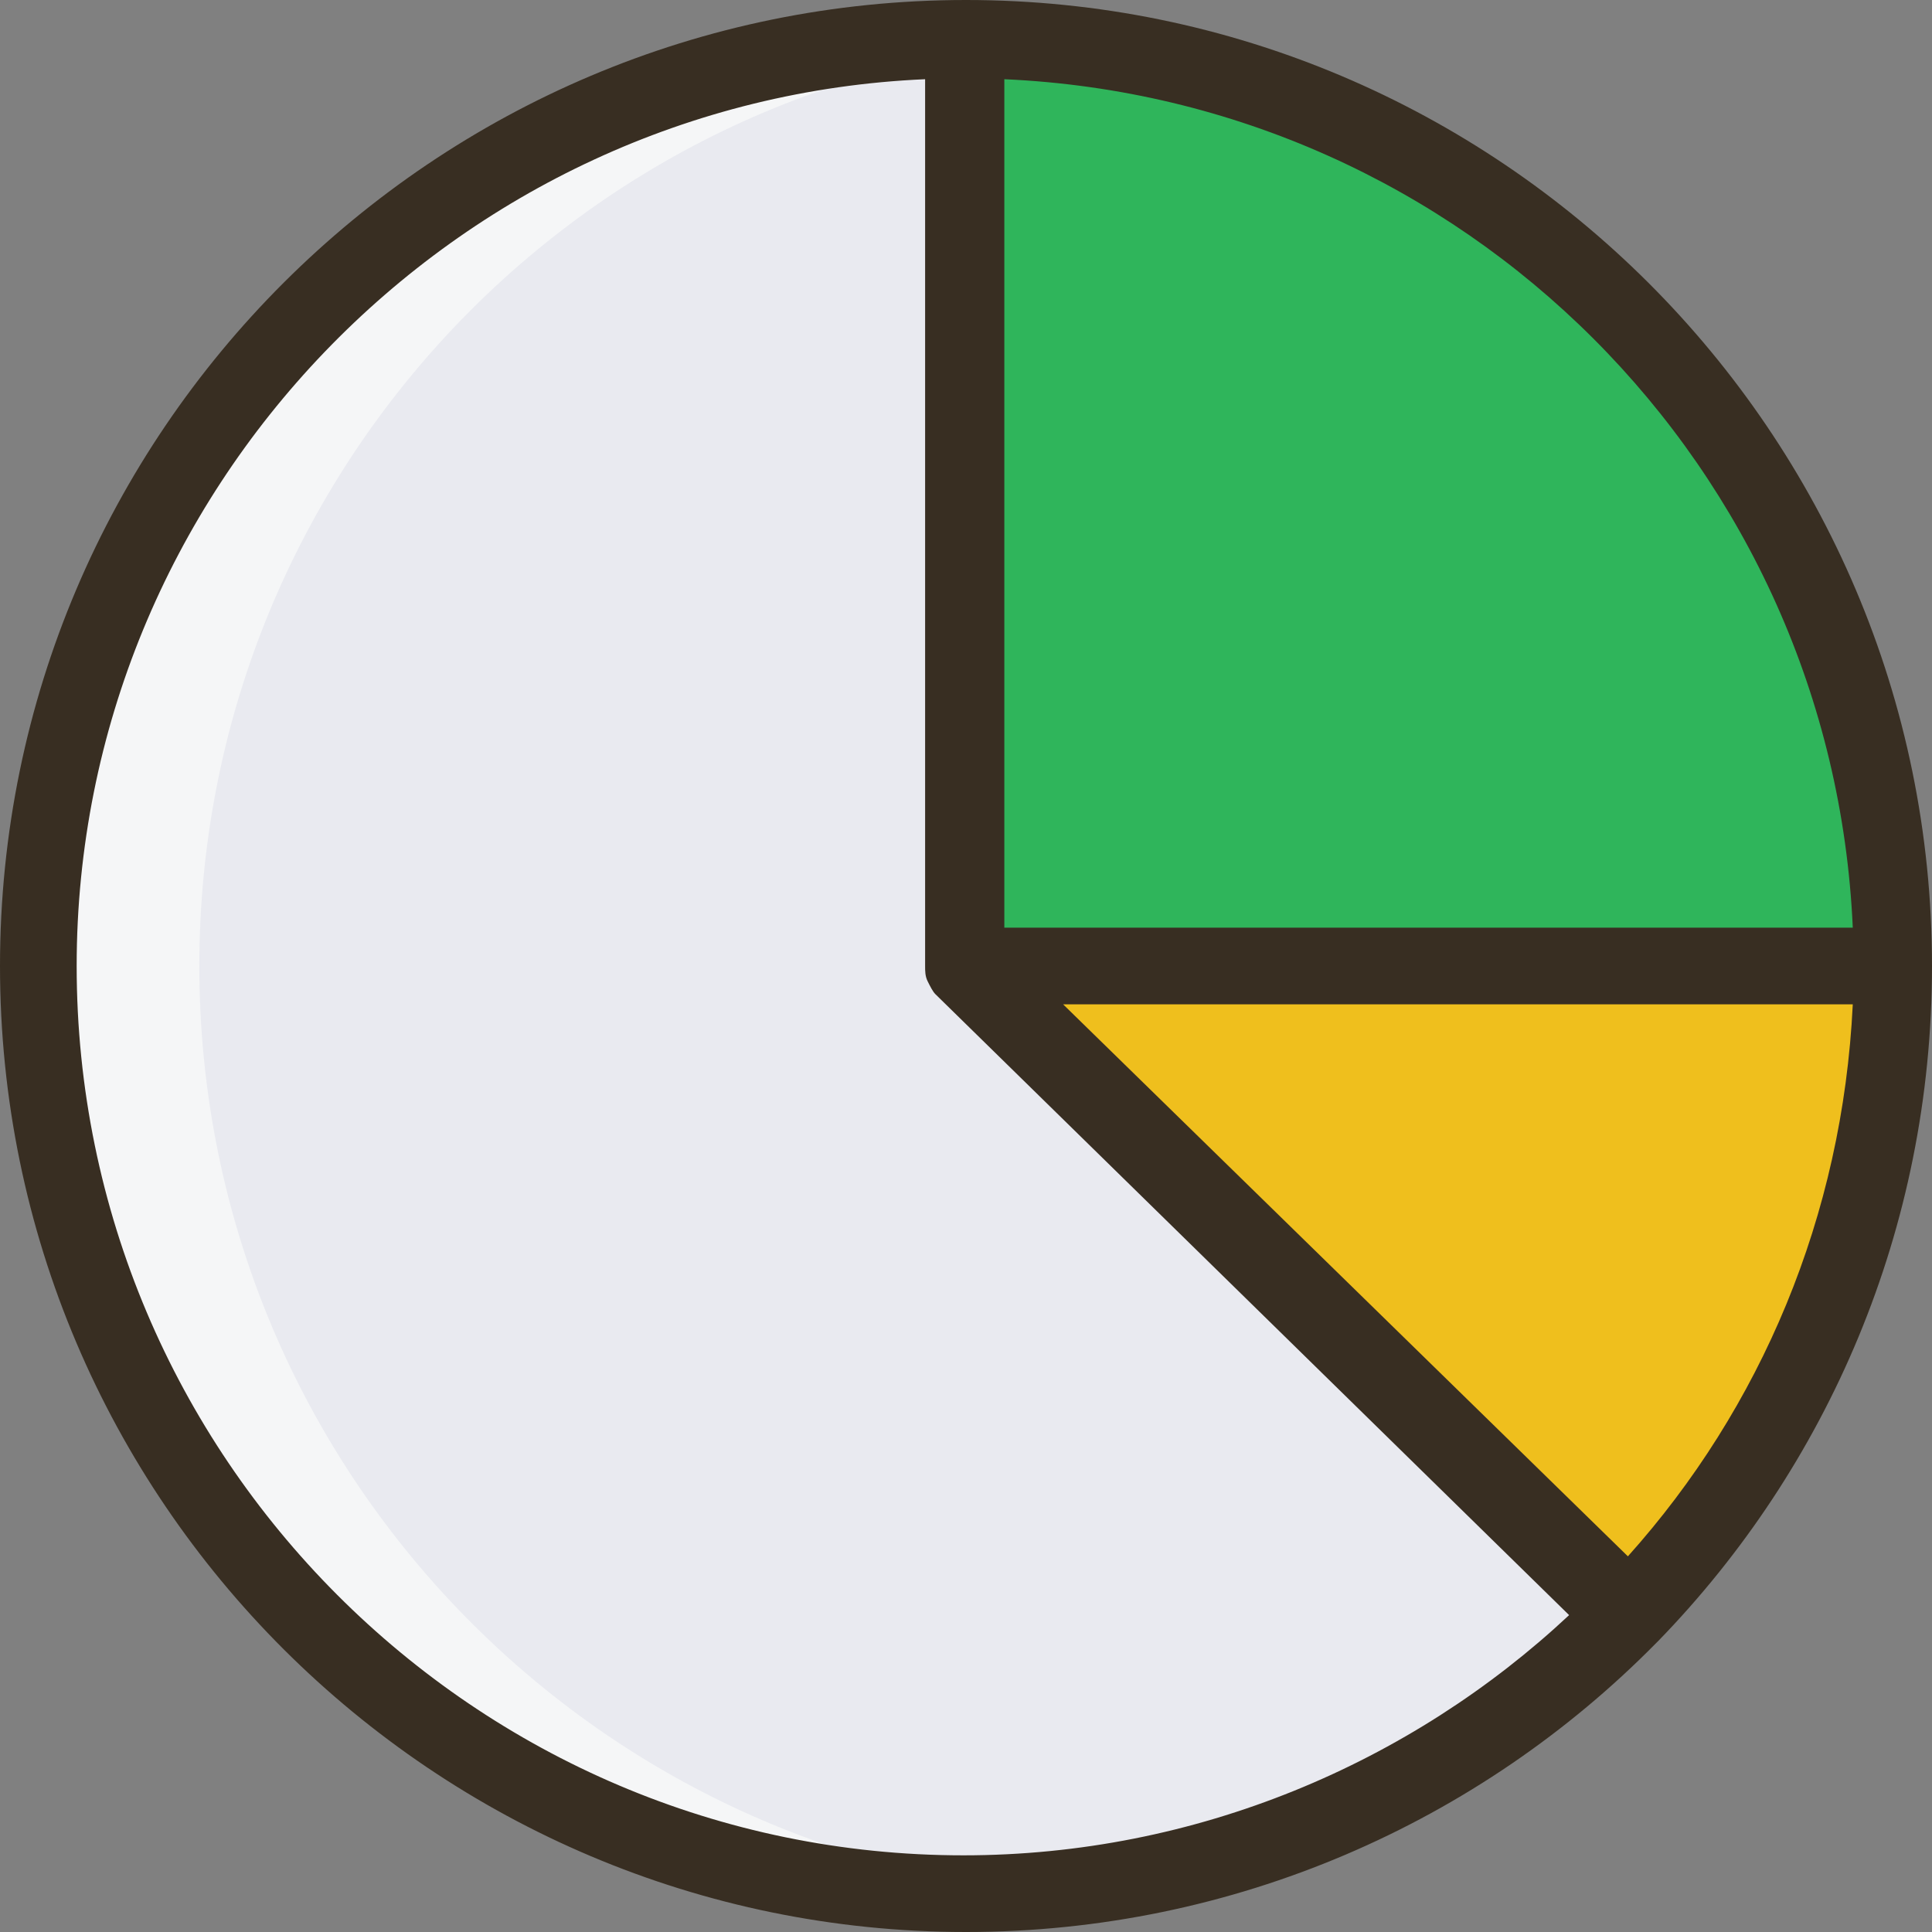 <?xml version="1.0" encoding="iso-8859-1"?>
<!-- Generator: Adobe Illustrator 19.0.0, SVG Export Plug-In . SVG Version: 6.00 Build 0)  -->
<svg version="1.1" id="Capa_1" xmlns="http://www.w3.org/2000/svg" xmlns:xlink="http://www.w3.org/1999/xlink" x="0px" y="0px"
	 viewBox="0 0 302.4 302.4" style="enable-background:new 0 0 302.4 302.4;" xml:space="preserve">
<rect x="0" y="0" width="302.4" height="302.4" fill="#808080" stroke="none"/>
<circle style="fill:#E9EAF0;" cx="151.2" cy="151.2" r="145.2"/>
<path style="fill:#F5F6F7;" d="M31.2,151.2c0-76,58.4-138.4,132.4-144.4c-4-0.4-8.4-0.4-12.4-0.4C71.2,6,6,71.2,6,151.2
	s64.8,145.2,145.2,145.2c4.4,0,8.4-0.4,12.4-0.4C89.6,289.6,31.2,227.2,31.2,151.2z"/>
<path style="fill:#2FB55B;" d="M296.4,151.2H151.2V6C151.2,6,286,0.4,296.4,151.2z"/>
<path style="fill:#EFBF1D;" d="M254.8,252.8L151.2,151.2h145.2C296.4,151.2,298,207.6,254.8,252.8z"/>
<path style="fill:#382E22;" d="M259.6,256.8c26.4-27.2,42.8-64.4,42.8-105.6C302.4,67.6,234.4,0,151.2,0S0,67.6,0,151.2
	s68,151.2,151.2,151.2c42,0,80.4-17.2,108-45.2C259.2,257.2,259.2,257.2,259.6,256.8L259.6,256.8z M166.4,157.2H290
	c-1.6,33.2-14.4,63.2-35.2,86.4L166.4,157.2z M290,145.2H157.2V12.4C229.2,15.6,286.8,73.2,290,145.2z M12,151.2
	C12,76.8,71.2,15.6,144.8,12.4v138.8l0,0c0,0.8,0,1.6,0.4,2.4s0.8,1.6,1.2,2l0,0l99.2,97.2c-24.8,23.2-58.4,37.6-94.8,37.6
	C74.4,290.4,12,228,12,151.2z"/>
<g>
</g>
<g>
</g>
<g>
</g>
<g>
</g>
<g>
</g>
<g>
</g>
<g>
</g>
<g>
</g>
<g>
</g>
<g>
</g>
<g>
</g>
<g>
</g>
<g>
</g>
<g>
</g>
<g>
</g>
</svg>
